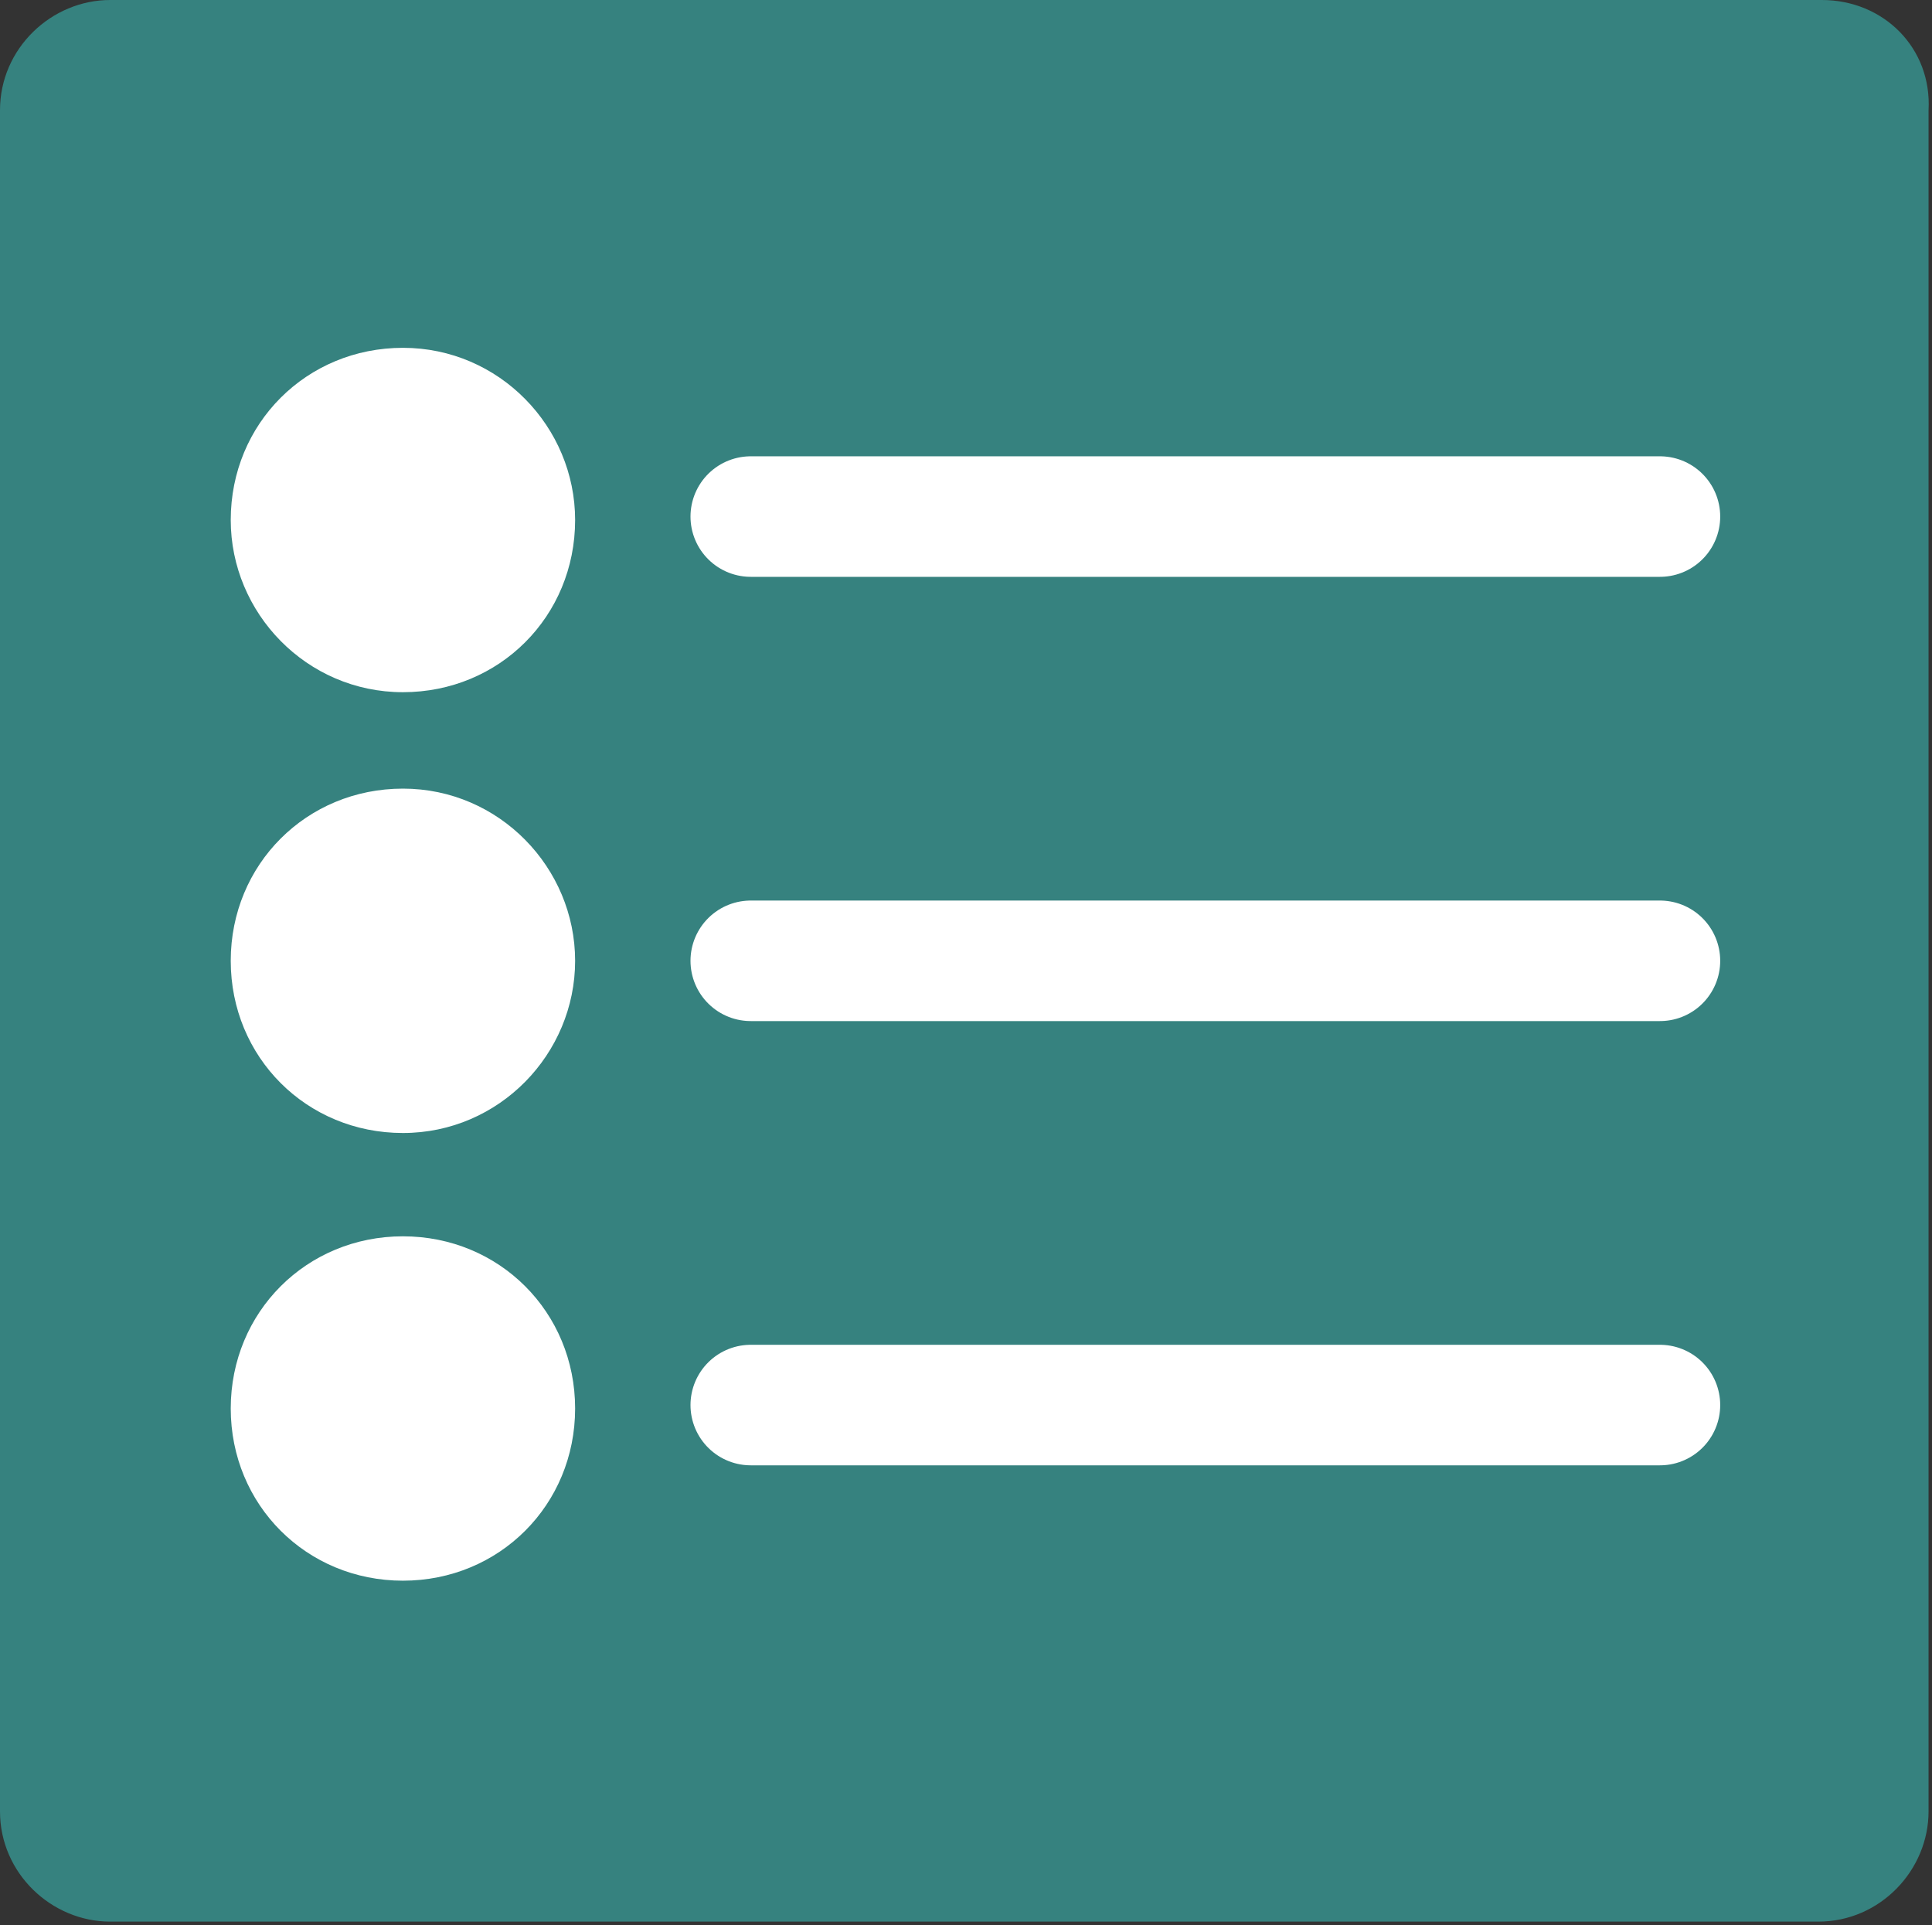 <?xml version="1.0" encoding="utf-8"?>
<!-- Generator: Adobe Illustrator 26.3.1, SVG Export Plug-In . SVG Version: 6.00 Build 0)  -->
<svg version="1.1" id="Layer_2" xmlns="http://www.w3.org/2000/svg" xmlns:xlink="http://www.w3.org/1999/xlink" x="0px" y="0px"
	 viewBox="0 0 56.1 55.9" style="enable-background:new 0 0 56.1 55.9;" xml:space="preserve">
<rect x="0" y="0" width="56.1" height="55.9" fill="#333333" stroke="none"/>
<style type="text/css">
	.st0{fill:#36827F;}
	.st1{fill:#FFFFFF;}
	.st2{fill:none;stroke:#FFFFFF;stroke-width:3.5;stroke-linecap:round;stroke-linejoin:round;}
</style>
<g>
	<path class="st0" d="M3.2,1.7h49.6c0.8,0,1.5,0.7,1.5,1.5v49.4c0,0.8-0.7,1.5-1.5,1.5H3.2c-0.8,0-1.5-0.7-1.5-1.5V3.2
		C1.8,2.4,2.4,1.7,3.2,1.7z"/>
	<path class="st0" d="M52.6,3.5v48.9H3.5V3.5H52.6 M52.9,0H3.2C1.5,0,0,1.4,0,3.2v49.4c0,1.8,1.5,3.2,3.2,3.2h49.6
		c1.8,0,3.2-1.5,3.2-3.2V3.2C56.1,1.4,54.7,0,52.9,0C52.9,0,52.9,0,52.9,0z"/>
</g>
<g>
	<g>
		<circle class="st1" cx="11.7" cy="15.1" r="3.2"/>
		<path class="st1" d="M11.7,13.6c0.8,0,1.5,0.7,1.5,1.5s-0.7,1.5-1.5,1.5s-1.5-0.7-1.5-1.5S10.9,13.6,11.7,13.6 M11.7,10.1
			L11.7,10.1c-2.8,0-5,2.2-5,5l0,0c0,2.7,2.2,5,5,5l0,0c2.8,0,5-2.2,5-5l0,0C16.7,12.4,14.5,10.1,11.7,10.1L11.7,10.1z"/>
	</g>
	<line class="st2" x1="21.8" y1="15" x2="48.2" y2="15"/>
</g>
<g>
	<g>
		<circle class="st1" cx="11.7" cy="27.9" r="3.2"/>
		<path class="st1" d="M11.7,26.4c0.8,0,1.5,0.7,1.5,1.5s-0.7,1.5-1.5,1.5s-1.5-0.7-1.5-1.5S10.9,26.4,11.7,26.4 M11.7,22.9
			L11.7,22.9c-2.8,0-5,2.2-5,5s2.2,5,5,5l0,0c2.8,0,5-2.3,5-5S14.5,22.9,11.7,22.9L11.7,22.9z"/>
	</g>
	<line class="st2" x1="21.8" y1="27.9" x2="48.2" y2="27.9"/>
</g>
<g>
	<g>
		<circle class="st1" cx="11.7" cy="40.9" r="3.2"/>
		<path class="st1" d="M11.7,39.4c0.8,0,1.5,0.7,1.5,1.5s-0.7,1.5-1.5,1.5s-1.5-0.7-1.5-1.5S10.9,39.4,11.7,39.4 M11.7,35.9
			L11.7,35.9c-2.8,0-5,2.2-5,5s2.2,5,5,5l0,0c2.8,0,5-2.2,5-5S14.5,35.9,11.7,35.9L11.7,35.9z"/>
	</g>
	<line class="st2" x1="21.8" y1="40.8" x2="48.2" y2="40.8"/>
</g>
</svg>
